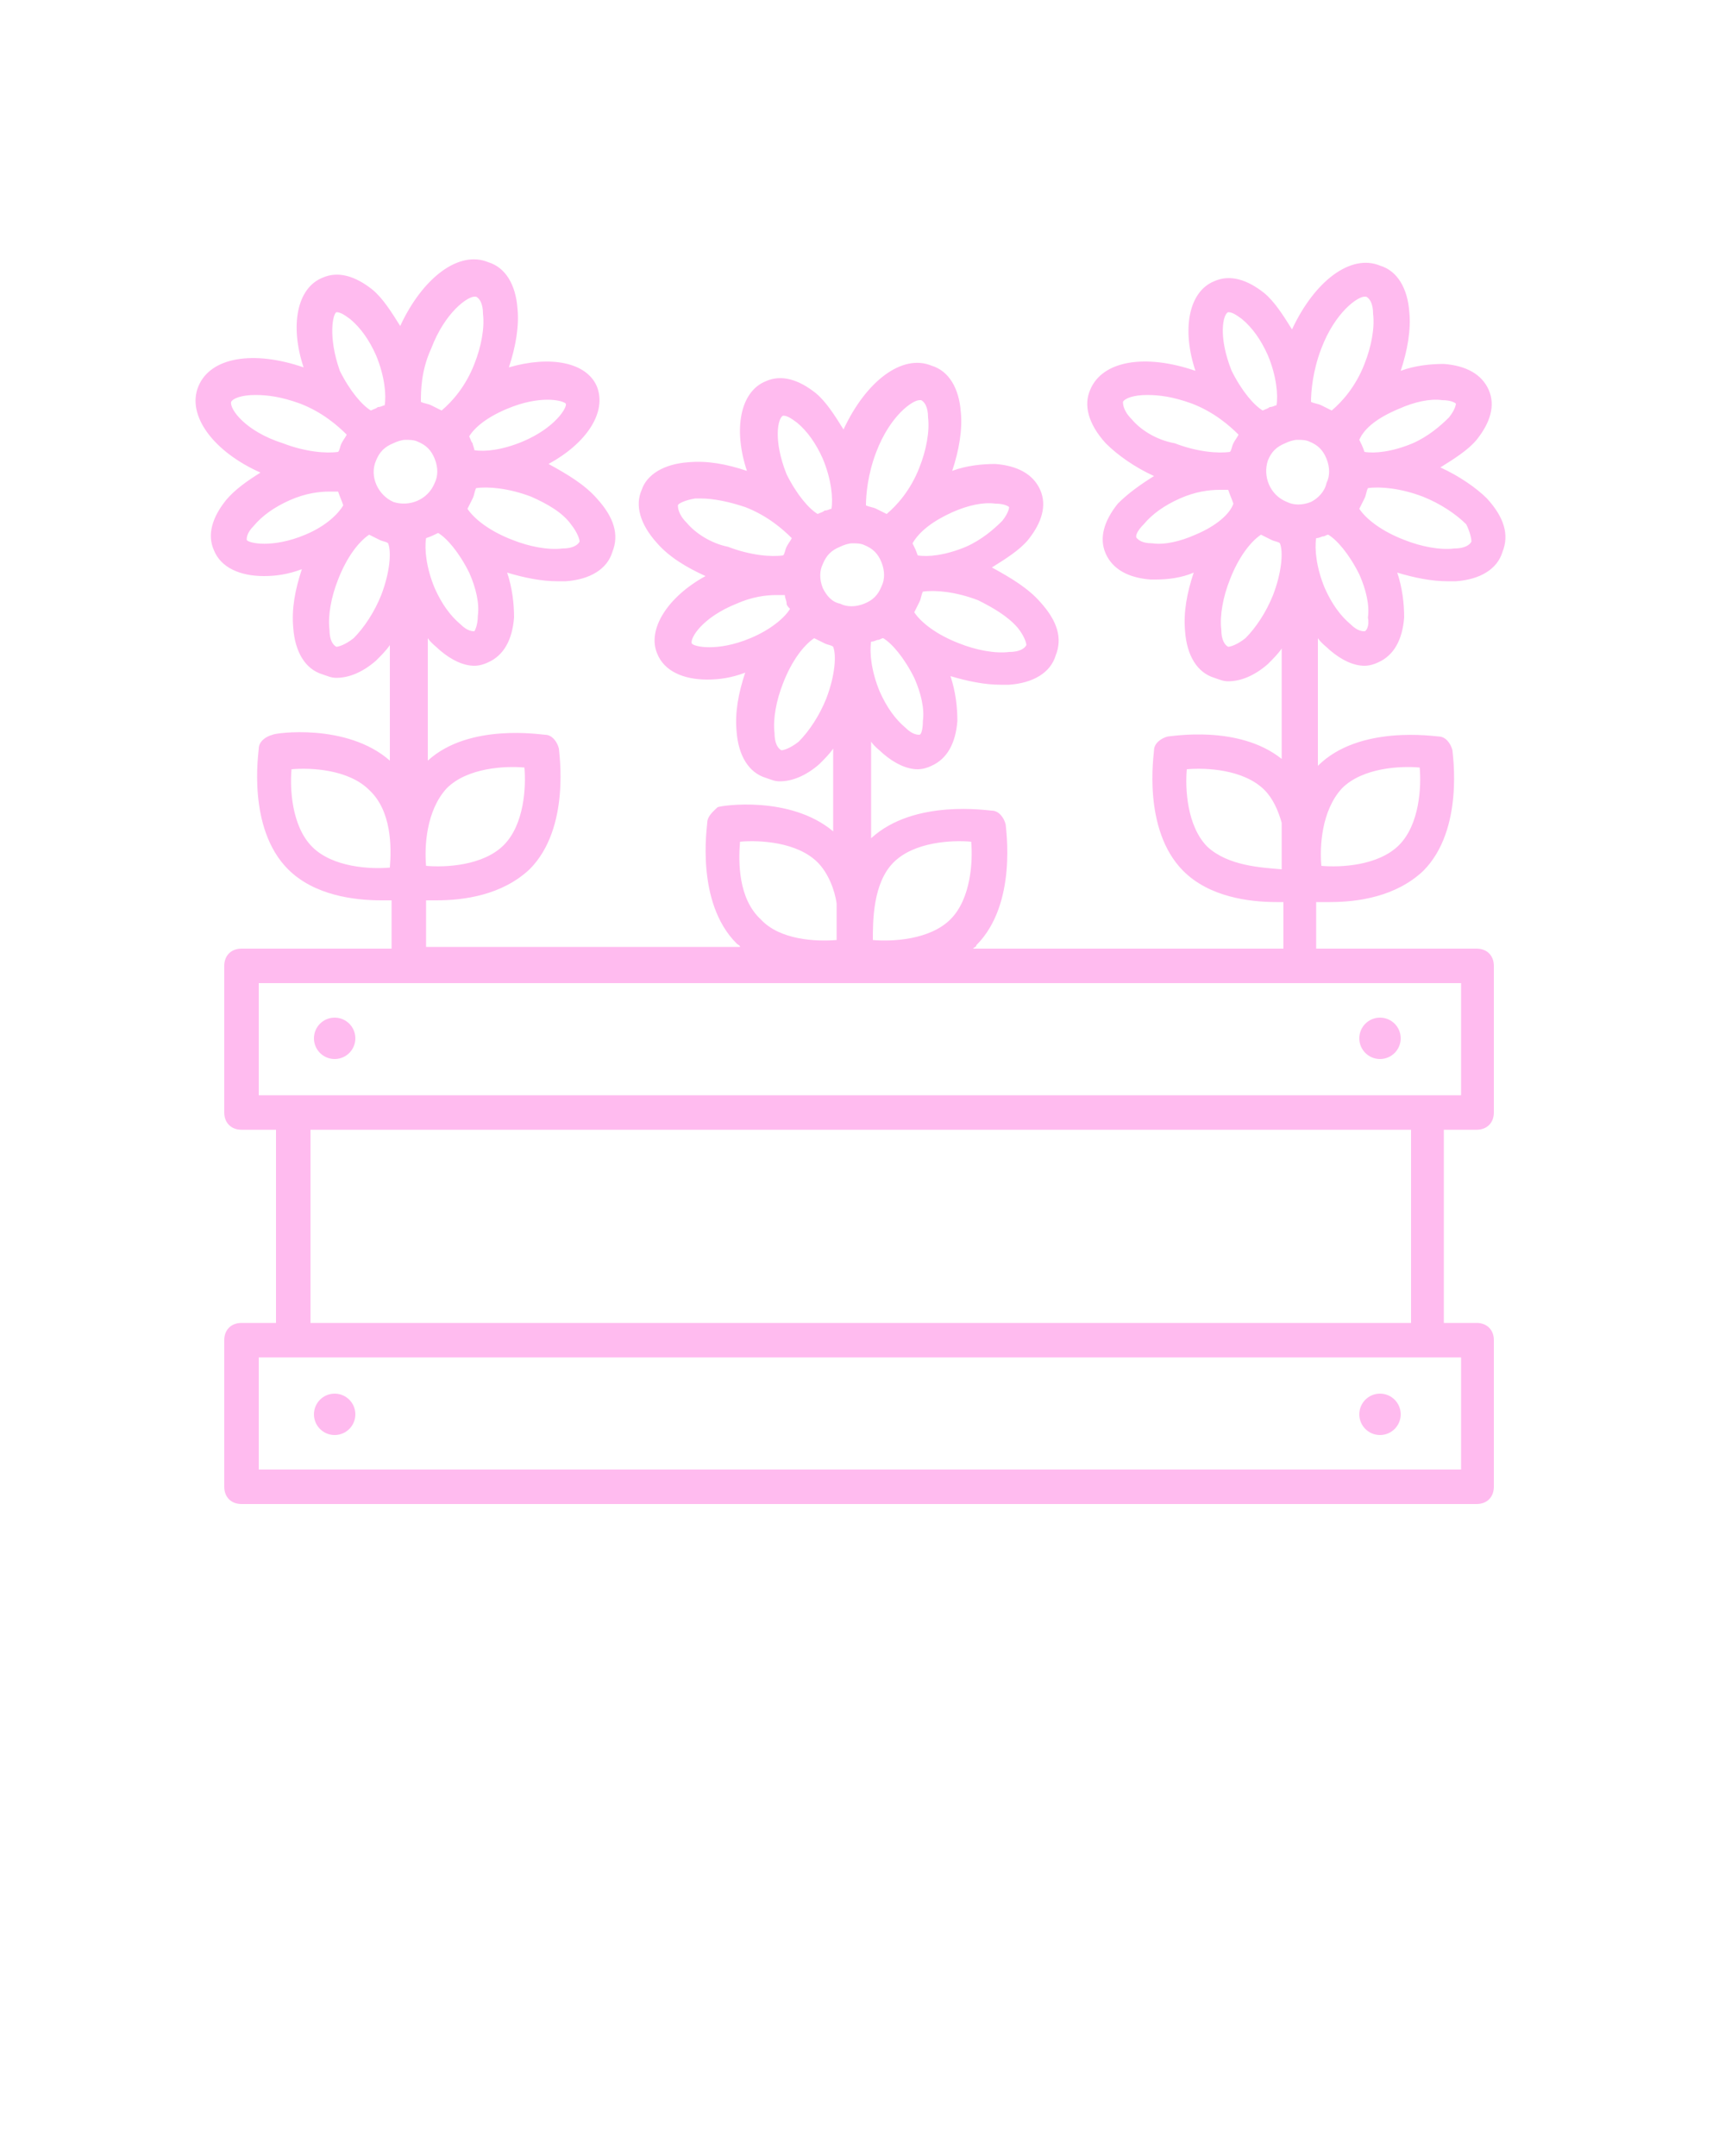 <?xml version="1.0" encoding="utf-8"?>
<!-- Generator: Adobe Illustrator 21.1.0, SVG Export Plug-In . SVG Version: 6.00 Build 0)  -->
<svg version="1.1" id="Calque_1" xmlns="http://www.w3.org/2000/svg" xmlns:xlink="http://www.w3.org/1999/xlink" x="0px" y="0px"
	 viewBox="0 0 100 125" style="enable-background:new 0 0 100 125;" xml:space="preserve">
<style type="text/css">
	.st0{fill:#FFBBEF;}
</style>
<circle class="st0" cx="19.4" cy="60.2" r="1.2"/>
<circle class="st0" cx="19.4" cy="82" r="1.2"/>
<circle class="st0" cx="80" cy="60.2" r="1.2"/>
<circle class="st0" cx="80" cy="82" r="1.2"/>
<path class="st0" d="M83.5,27.1c0.8-0.5,1.6-1,2.1-1.6c0.8-1,1.1-2,0.7-2.9s-1.3-1.4-2.6-1.5c-0.8,0-1.7,0.1-2.5,0.4
	c0.4-1.2,0.6-2.4,0.5-3.4c-0.1-1.4-0.7-2.4-1.7-2.7c-1.7-0.7-3.8,0.9-5.1,3.7c-0.5-0.8-1-1.6-1.6-2.1c-1-0.8-2-1.1-2.9-0.7
	c-1.5,0.6-1.9,2.8-1.1,5.2c-2.9-1-5.4-0.6-6.1,1.1c-0.4,0.9-0.1,2,0.9,3.1c0.7,0.7,1.7,1.4,2.8,1.9c-0.8,0.5-1.5,1-2.1,1.6
	c-0.8,1-1.1,2-0.7,2.9s1.3,1.4,2.6,1.5c0.1,0,0.2,0,0.3,0c0.7,0,1.5-0.1,2.2-0.4c-0.4,1.2-0.6,2.3-0.5,3.4c0.1,1.4,0.7,2.4,1.7,2.7
	c0.3,0.1,0.5,0.2,0.8,0.2c0.7,0,1.5-0.3,2.3-1c0.3-0.3,0.6-0.6,0.8-0.9V44c-2.5-2-6.4-1.3-6.6-1.3c-0.4,0.1-0.8,0.4-0.8,0.8
	c0,0.2-0.7,4.6,1.7,7c1.5,1.5,3.8,1.8,5.4,1.8c0.1,0,0.2,0,0.4,0V55h-18c0.1-0.1,0.2-0.1,0.2-0.2c2.4-2.4,1.7-6.8,1.7-7
	c-0.1-0.4-0.4-0.8-0.8-0.8c-0.2,0-4.5-0.7-7,1.6V43c0.2,0.3,0.5,0.5,0.7,0.7c0.7,0.6,1.4,0.9,2,0.9c0.3,0,0.6-0.1,0.8-0.2
	c0.9-0.4,1.4-1.3,1.5-2.6c0-0.8-0.1-1.7-0.4-2.6c1,0.3,2,0.5,2.9,0.5c0.2,0,0.4,0,0.5,0c1.4-0.1,2.4-0.7,2.7-1.7
	c0.4-1,0.1-2-0.9-3.1c-0.7-0.8-1.7-1.4-2.8-2c0.8-0.5,1.6-1,2.1-1.6c0.8-1,1.1-2,0.7-2.9c-0.4-0.9-1.3-1.4-2.6-1.5
	c-0.8,0-1.7,0.1-2.5,0.4c0.4-1.2,0.6-2.4,0.5-3.4c-0.1-1.4-0.7-2.4-1.7-2.7c-1.7-0.7-3.8,0.9-5.1,3.7c-0.5-0.8-1-1.6-1.6-2.1
	c-1-0.8-2-1.1-2.9-0.7c-1.5,0.6-1.9,2.8-1.1,5.2c-1.2-0.4-2.3-0.6-3.4-0.5c-1.4,0.1-2.4,0.7-2.7,1.6c-0.4,0.9-0.1,2,0.9,3.1
	c0.7,0.8,1.7,1.4,2.8,1.9c-2.2,1.2-3.4,3.1-2.8,4.5c0.4,1,1.5,1.5,2.9,1.5c0.7,0,1.4-0.1,2.2-0.4c-0.4,1.2-0.6,2.3-0.5,3.4
	c0.1,1.4,0.7,2.4,1.7,2.7c0.3,0.1,0.5,0.2,0.8,0.2c0.7,0,1.5-0.3,2.3-1c0.3-0.3,0.6-0.6,0.8-0.9v4.8c-2.5-2.1-6.5-1.5-6.7-1.4
	C41.4,47,41,47.3,41,47.7c0,0.2-0.7,4.6,1.7,7c0.1,0.1,0.2,0.1,0.2,0.2H24.7v-2.7c0.2,0,0.4,0,0.6,0c1.6,0,3.8-0.3,5.4-1.8
	c2.4-2.4,1.7-6.8,1.7-7c-0.1-0.4-0.4-0.8-0.8-0.8c-0.2,0-4.4-0.7-6.8,1.5V37c0.2,0.3,0.5,0.5,0.7,0.7c0.7,0.6,1.4,0.9,2,0.9
	c0.3,0,0.6-0.1,0.8-0.2c0.9-0.4,1.4-1.3,1.5-2.6c0-0.8-0.1-1.7-0.4-2.6c1,0.3,2,0.5,2.9,0.5c0.2,0,0.4,0,0.5,0
	c1.4-0.1,2.4-0.7,2.7-1.7c0.4-1,0.1-2-0.9-3.1c-0.7-0.8-1.7-1.4-2.8-2c2.2-1.2,3.4-3,2.8-4.5c-0.6-1.4-2.7-1.8-5.1-1.1
	c0.4-1.2,0.6-2.4,0.5-3.4c-0.1-1.4-0.7-2.4-1.7-2.7c-1.7-0.7-3.8,0.9-5.1,3.7c-0.5-0.8-1-1.6-1.6-2.1c-1-0.8-2-1.1-2.9-0.7
	c-1.5,0.6-1.9,2.8-1.1,5.2c-2.9-1-5.4-0.6-6.1,1.1c-0.7,1.7,0.9,3.8,3.6,5c-0.8,0.5-1.5,1-2,1.6c-0.8,1-1.1,2-0.7,2.9
	c0.4,1,1.5,1.5,2.9,1.5c0.7,0,1.4-0.1,2.2-0.4c-0.4,1.2-0.6,2.3-0.5,3.4c0.1,1.4,0.7,2.4,1.7,2.7c0.3,0.1,0.5,0.2,0.8,0.2
	c0.7,0,1.5-0.3,2.3-1c0.3-0.3,0.6-0.6,0.8-0.9v6.7c-2.5-2.2-6.7-1.6-6.8-1.5C15.4,42.7,15,43,15,43.4c0,0.2-0.7,4.6,1.7,7
	c1.5,1.5,3.8,1.8,5.4,1.8c0.2,0,0.4,0,0.6,0V55H14c-0.6,0-1,0.4-1,1v8.5c0,0.6,0.4,1,1,1h2v11.2h-2c-0.6,0-1,0.4-1,1v8.5
	c0,0.6,0.4,1,1,1h71.6c0.6,0,1-0.4,1-1v-8.5c0-0.6-0.4-1-1-1h-1.9V65.5h1.9c0.6,0,1-0.4,1-1V56c0-0.6-0.4-1-1-1h-9.3v-2.7
	c0.2,0,0.5,0,0.8,0c1.6,0,3.8-0.3,5.4-1.8c2.4-2.4,1.7-6.8,1.7-7c-0.1-0.4-0.4-0.8-0.8-0.8c-0.2,0-4.6-0.7-7,1.7c0,0,0,0,0,0.1V37
	c0.2,0.3,0.5,0.5,0.7,0.7c0.7,0.6,1.4,0.9,2,0.9c0.3,0,0.6-0.1,0.8-0.2c0.9-0.4,1.4-1.3,1.5-2.6c0-0.8-0.1-1.7-0.4-2.6
	c1,0.3,2,0.5,2.9,0.5c0.2,0,0.4,0,0.5,0c1.4-0.1,2.4-0.7,2.7-1.7c0.4-1,0.1-2-0.9-3.1C85.6,28.3,84.6,27.6,83.5,27.1z M25.9,45.7
	c1.2-1.2,3.4-1.3,4.5-1.2c0.1,1.1,0,3.3-1.2,4.5s-3.4,1.3-4.5,1.2C24.6,49.1,24.7,47,25.9,45.7z M22.6,50.3c-1.1,0.1-3.3,0-4.5-1.2
	s-1.3-3.4-1.2-4.5c1.1-0.1,3.3,0,4.5,1.2C22.7,47,22.7,49.1,22.6,50.3z M77.8,45.7c1.2-1.2,3.4-1.3,4.5-1.2c0.1,1.1,0,3.3-1.2,4.5
	s-3.4,1.3-4.5,1.2C76.5,49.1,76.6,47,77.8,45.7z M81.1,23.7c0.9-0.4,1.8-0.6,2.5-0.5c0.6,0,0.8,0.2,0.8,0.2s0,0.3-0.4,0.8
	c-0.5,0.5-1.2,1.1-2.1,1.5c-1.2,0.5-2.2,0.6-2.8,0.5c-0.1-0.3-0.2-0.5-0.3-0.7C79.1,24.8,79.9,24.2,81.1,23.7z M76.6,20.2
	c0.8-2.1,2.1-3,2.5-3h0.1c0.2,0.1,0.4,0.4,0.4,1c0.1,0.8-0.1,1.9-0.5,2.9c-0.5,1.3-1.3,2.2-1.9,2.7c-0.2-0.1-0.4-0.2-0.6-0.3
	c-0.2-0.1-0.4-0.1-0.6-0.2C76,22.7,76.1,21.5,76.6,20.2z M71.2,18.1L71.2,18.1c0.2,0,0.4,0.1,0.8,0.4c0.6,0.5,1.1,1.2,1.5,2.1
	c0.5,1.2,0.6,2.3,0.5,2.9c-0.1,0-0.2,0.1-0.4,0.1c-0.1,0.1-0.2,0.1-0.4,0.2c-0.5-0.3-1.2-1.1-1.8-2.3C70.6,19.5,70.9,18.2,71.2,18.1
	z M65.6,24.3c-0.5-0.5-0.5-0.9-0.5-1c0.1-0.2,0.6-0.4,1.4-0.4c0.7,0,1.5,0.1,2.6,0.5c1.3,0.5,2.2,1.3,2.7,1.8
	c-0.1,0.2-0.2,0.3-0.3,0.5c-0.1,0.2-0.1,0.4-0.2,0.5c-0.7,0.1-1.9,0-3.2-0.5C67,25.5,66.1,24.9,65.6,24.3z M69.3,31
	c-0.9,0.4-1.8,0.6-2.5,0.5c-0.6,0-0.8-0.2-0.9-0.3s0-0.4,0.4-0.8c0.5-0.6,1.2-1.1,2.1-1.5s1.7-0.5,2.3-0.5c0.2,0,0.4,0,0.5,0
	c0.1,0.3,0.2,0.5,0.3,0.8C71.3,29.8,70.5,30.5,69.3,31z M73.8,34.5c-0.4,1-1,1.9-1.6,2.5c-0.5,0.4-0.9,0.5-1,0.5
	c-0.2-0.1-0.4-0.4-0.4-1c-0.1-0.8,0.1-1.9,0.5-2.9c0.5-1.3,1.2-2.2,1.8-2.6c0.2,0.1,0.4,0.2,0.6,0.3c0.2,0.1,0.4,0.1,0.5,0.2
	C74.4,32,74.3,33.2,73.8,34.5z M70,49.1c-1.2-1.2-1.3-3.4-1.2-4.5c1.1-0.1,3.3,0,4.5,1.2c0.5,0.5,0.8,1.2,1,1.9v2.7
	C73.1,50.3,71.2,50.2,70,49.1z M51.8,50c1.2-1.2,3.4-1.3,4.5-1.2c0.1,1.1,0,3.3-1.2,4.5s-3.4,1.3-4.5,1.2
	C50.6,53.4,50.6,51.2,51.8,50z M53.3,42.6c-0.1,0-0.4,0-0.8-0.4c-0.6-0.5-1.1-1.2-1.5-2.1c-0.5-1.2-0.6-2.3-0.5-2.9
	c0.2,0,0.3-0.1,0.4-0.1c0.1,0,0.2-0.1,0.3-0.1c0.5,0.3,1.2,1.1,1.8,2.3c0.4,0.9,0.6,1.8,0.5,2.5C53.5,42.3,53.4,42.6,53.3,42.6z
	 M59,36.4c0.4,0.5,0.5,0.9,0.5,1c-0.1,0.2-0.4,0.4-1,0.4c-0.8,0.1-1.9-0.1-2.9-0.5c-1.3-0.5-2.2-1.2-2.6-1.8
	c0.1-0.2,0.2-0.4,0.3-0.6c0.1-0.2,0.1-0.4,0.2-0.6c0.7-0.1,1.9,0,3.2,0.5C57.5,35.2,58.4,35.7,59,36.4z M55.2,29.7
	c0.9-0.4,1.8-0.6,2.5-0.5c0.6,0,0.8,0.2,0.8,0.2s0,0.3-0.4,0.8c-0.5,0.5-1.2,1.1-2.1,1.5c-1.2,0.5-2.2,0.6-2.8,0.5
	c-0.1-0.3-0.2-0.5-0.3-0.7C53.3,30.8,54.1,30.2,55.2,29.7z M50.8,26.2c0.8-2.1,2.1-3,2.5-3h0.1c0.2,0.1,0.4,0.4,0.4,1
	c0.1,0.8-0.1,1.9-0.5,2.9c-0.5,1.3-1.3,2.2-1.9,2.7c-0.2-0.1-0.4-0.2-0.6-0.3c-0.2-0.1-0.4-0.1-0.6-0.2
	C50.2,28.7,50.3,27.5,50.8,26.2z M45.4,24.1L45.4,24.1c0.2,0,0.4,0.1,0.8,0.4c0.6,0.5,1.1,1.2,1.5,2.1c0.5,1.2,0.6,2.3,0.5,2.9
	c-0.1,0-0.2,0.1-0.4,0.1c-0.1,0.1-0.2,0.1-0.4,0.2c-0.5-0.3-1.2-1.1-1.8-2.3C44.8,25.5,45.1,24.2,45.4,24.1z M39.8,30.3
	c-0.5-0.5-0.5-0.9-0.5-1s0.4-0.3,1-0.4c0.1,0,0.2,0,0.3,0c0.8,0,1.7,0.2,2.6,0.5c1.3,0.5,2.2,1.3,2.7,1.8c-0.1,0.2-0.2,0.3-0.3,0.5
	s-0.1,0.4-0.2,0.5c-0.7,0.1-1.9,0-3.2-0.5C41.2,31.5,40.3,30.9,39.8,30.3z M43.5,37c-1.9,0.8-3.3,0.5-3.4,0.3
	C40,37,40.7,35.8,42.7,35c0.9-0.4,1.7-0.5,2.3-0.5c0.2,0,0.4,0,0.5,0c0,0.2,0.1,0.3,0.1,0.5c0,0.1,0.1,0.2,0.2,0.3
	C45.5,35.8,44.7,36.5,43.5,37z M47.9,40.5c-0.4,1-1,1.9-1.6,2.5c-0.5,0.4-0.9,0.5-1,0.5c-0.2-0.1-0.4-0.4-0.4-1
	c-0.1-0.8,0.1-1.9,0.5-2.9c0.5-1.3,1.2-2.2,1.8-2.6c0.2,0.1,0.4,0.2,0.6,0.3c0.2,0.1,0.4,0.1,0.5,0.2C48.5,38,48.4,39.2,47.9,40.5z
	 M47.7,34.1c-0.2-0.5-0.2-1,0-1.4c0.2-0.5,0.5-0.8,1-1c0.2-0.1,0.5-0.2,0.7-0.2s0.5,0,0.7,0.1l0,0c0.5,0.2,0.8,0.5,1,1s0.2,1,0,1.4
	c-0.2,0.5-0.5,0.8-1,1s-1,0.2-1.4,0C48.2,34.9,47.9,34.5,47.7,34.1z M42.9,48.8c1.1-0.1,3.3,0,4.5,1.2c0.6,0.6,1,1.6,1.1,2.4v2.1
	c-1.2,0.1-3.3,0-4.4-1.2C42.8,52.1,42.8,50,42.9,48.8z M27.5,36.6c-0.1,0-0.4,0-0.8-0.4c-0.6-0.5-1.1-1.2-1.5-2.1
	c-0.5-1.2-0.6-2.3-0.5-2.9c0.3-0.1,0.5-0.2,0.7-0.3c0.5,0.3,1.2,1.1,1.8,2.3c0.4,0.9,0.6,1.8,0.5,2.5C27.7,36.3,27.5,36.6,27.5,36.6
	z M33.1,30.4c0.4,0.5,0.5,0.9,0.5,1c-0.1,0.2-0.4,0.4-1,0.4c-0.8,0.1-1.9-0.1-2.9-0.5c-1.3-0.5-2.2-1.2-2.6-1.8
	c0.1-0.2,0.2-0.4,0.3-0.6c0.1-0.2,0.1-0.4,0.2-0.6c0.7-0.1,1.9,0,3.2,0.5C31.7,29.2,32.6,29.7,33.1,30.4z M29.4,23.7
	c1.9-0.8,3.2-0.5,3.4-0.3c0.1,0.2-0.6,1.4-2.5,2.2c-1.2,0.5-2.2,0.6-2.8,0.5c0-0.1-0.1-0.3-0.1-0.4c-0.1-0.1-0.1-0.2-0.2-0.4
	C27.5,24.8,28.2,24.2,29.4,23.7z M25,20.2c0.8-2.1,2.1-3,2.5-3h0.1c0.2,0.1,0.4,0.4,0.4,1c0.1,0.8-0.1,1.9-0.5,2.9
	c-0.5,1.3-1.3,2.2-1.9,2.7c-0.2-0.1-0.4-0.2-0.6-0.3c-0.2-0.1-0.4-0.1-0.6-0.2C24.4,22.7,24.4,21.5,25,20.2z M19.5,18.1
	C19.6,18.1,19.6,18.1,19.5,18.1c0.2,0,0.4,0.1,0.8,0.4c0.6,0.5,1.1,1.2,1.5,2.1c0.5,1.2,0.6,2.3,0.5,2.9c-0.1,0-0.2,0.1-0.4,0.1
	c-0.1,0.1-0.2,0.1-0.4,0.2c-0.5-0.3-1.2-1.1-1.8-2.3C19,19.5,19.3,18.2,19.5,18.1z M13.4,23.3c0.1-0.2,0.6-0.4,1.4-0.4
	c0.7,0,1.5,0.1,2.6,0.5c1.3,0.5,2.2,1.3,2.7,1.8c-0.1,0.2-0.2,0.3-0.3,0.5c-0.1,0.2-0.1,0.4-0.2,0.5c-0.7,0.1-1.9,0-3.2-0.5
	C14.2,25,13.3,23.7,13.4,23.3z M17.7,31c-1.9,0.8-3.3,0.5-3.4,0.3c0-0.1,0-0.4,0.4-0.8c0.5-0.6,1.2-1.1,2.1-1.5
	c0.9-0.4,1.7-0.5,2.3-0.5c0.2,0,0.4,0,0.5,0c0.1,0.3,0.2,0.5,0.3,0.8C19.6,29.8,18.9,30.5,17.7,31z M22.1,34.5c-0.4,1-1,1.9-1.6,2.5
	c-0.5,0.4-0.9,0.5-1,0.5c-0.2-0.1-0.4-0.4-0.4-1c-0.1-0.8,0.1-1.9,0.5-2.9c0.5-1.3,1.2-2.2,1.8-2.6c0.2,0.1,0.4,0.2,0.6,0.3
	c0.2,0.1,0.4,0.1,0.5,0.2C22.7,32,22.6,33.2,22.1,34.5z M21.8,26.7c0.2-0.5,0.5-0.8,1-1c0.2-0.1,0.5-0.2,0.7-0.2s0.5,0,0.7,0.1l0,0
	c0.5,0.2,0.8,0.5,1,1s0.2,1,0,1.4c-0.4,1-1.5,1.4-2.4,1.1C21.9,28.7,21.4,27.6,21.8,26.7z M84.7,78.7v6.5H15v-6.5H84.7z M18,76.7
	V65.5h63.8v11.2H18z M84.7,57v6.5H15V57H84.7z M76,29.1c-0.5,0.2-1,0.2-1.4,0c-1-0.4-1.4-1.5-1.1-2.4c0.2-0.5,0.5-0.8,1-1
	c0.2-0.1,0.5-0.2,0.7-0.2s0.5,0,0.7,0.1l0,0c0.5,0.2,0.8,0.5,1,1s0.2,1,0,1.4C76.8,28.5,76.4,28.9,76,29.1z M79.1,36.6
	c-0.1,0-0.4,0-0.8-0.4c-0.6-0.5-1.1-1.2-1.5-2.1c-0.5-1.2-0.6-2.3-0.5-2.9c0.2,0,0.3-0.1,0.4-0.1S76.9,31,77,31
	c0.5,0.3,1.2,1.1,1.8,2.3c0.4,0.9,0.6,1.8,0.5,2.5C79.4,36.3,79.2,36.6,79.1,36.6z M85.3,31.4c-0.1,0.2-0.4,0.4-1,0.4
	c-0.8,0.1-1.9-0.1-2.9-0.5c-1.3-0.5-2.2-1.2-2.6-1.8c0.1-0.2,0.2-0.4,0.3-0.6c0.1-0.2,0.1-0.4,0.2-0.6c0.7-0.1,1.9,0,3.2,0.5
	c1,0.4,1.9,1,2.5,1.6C85.2,30.8,85.3,31.2,85.3,31.4z"/>
</svg>
